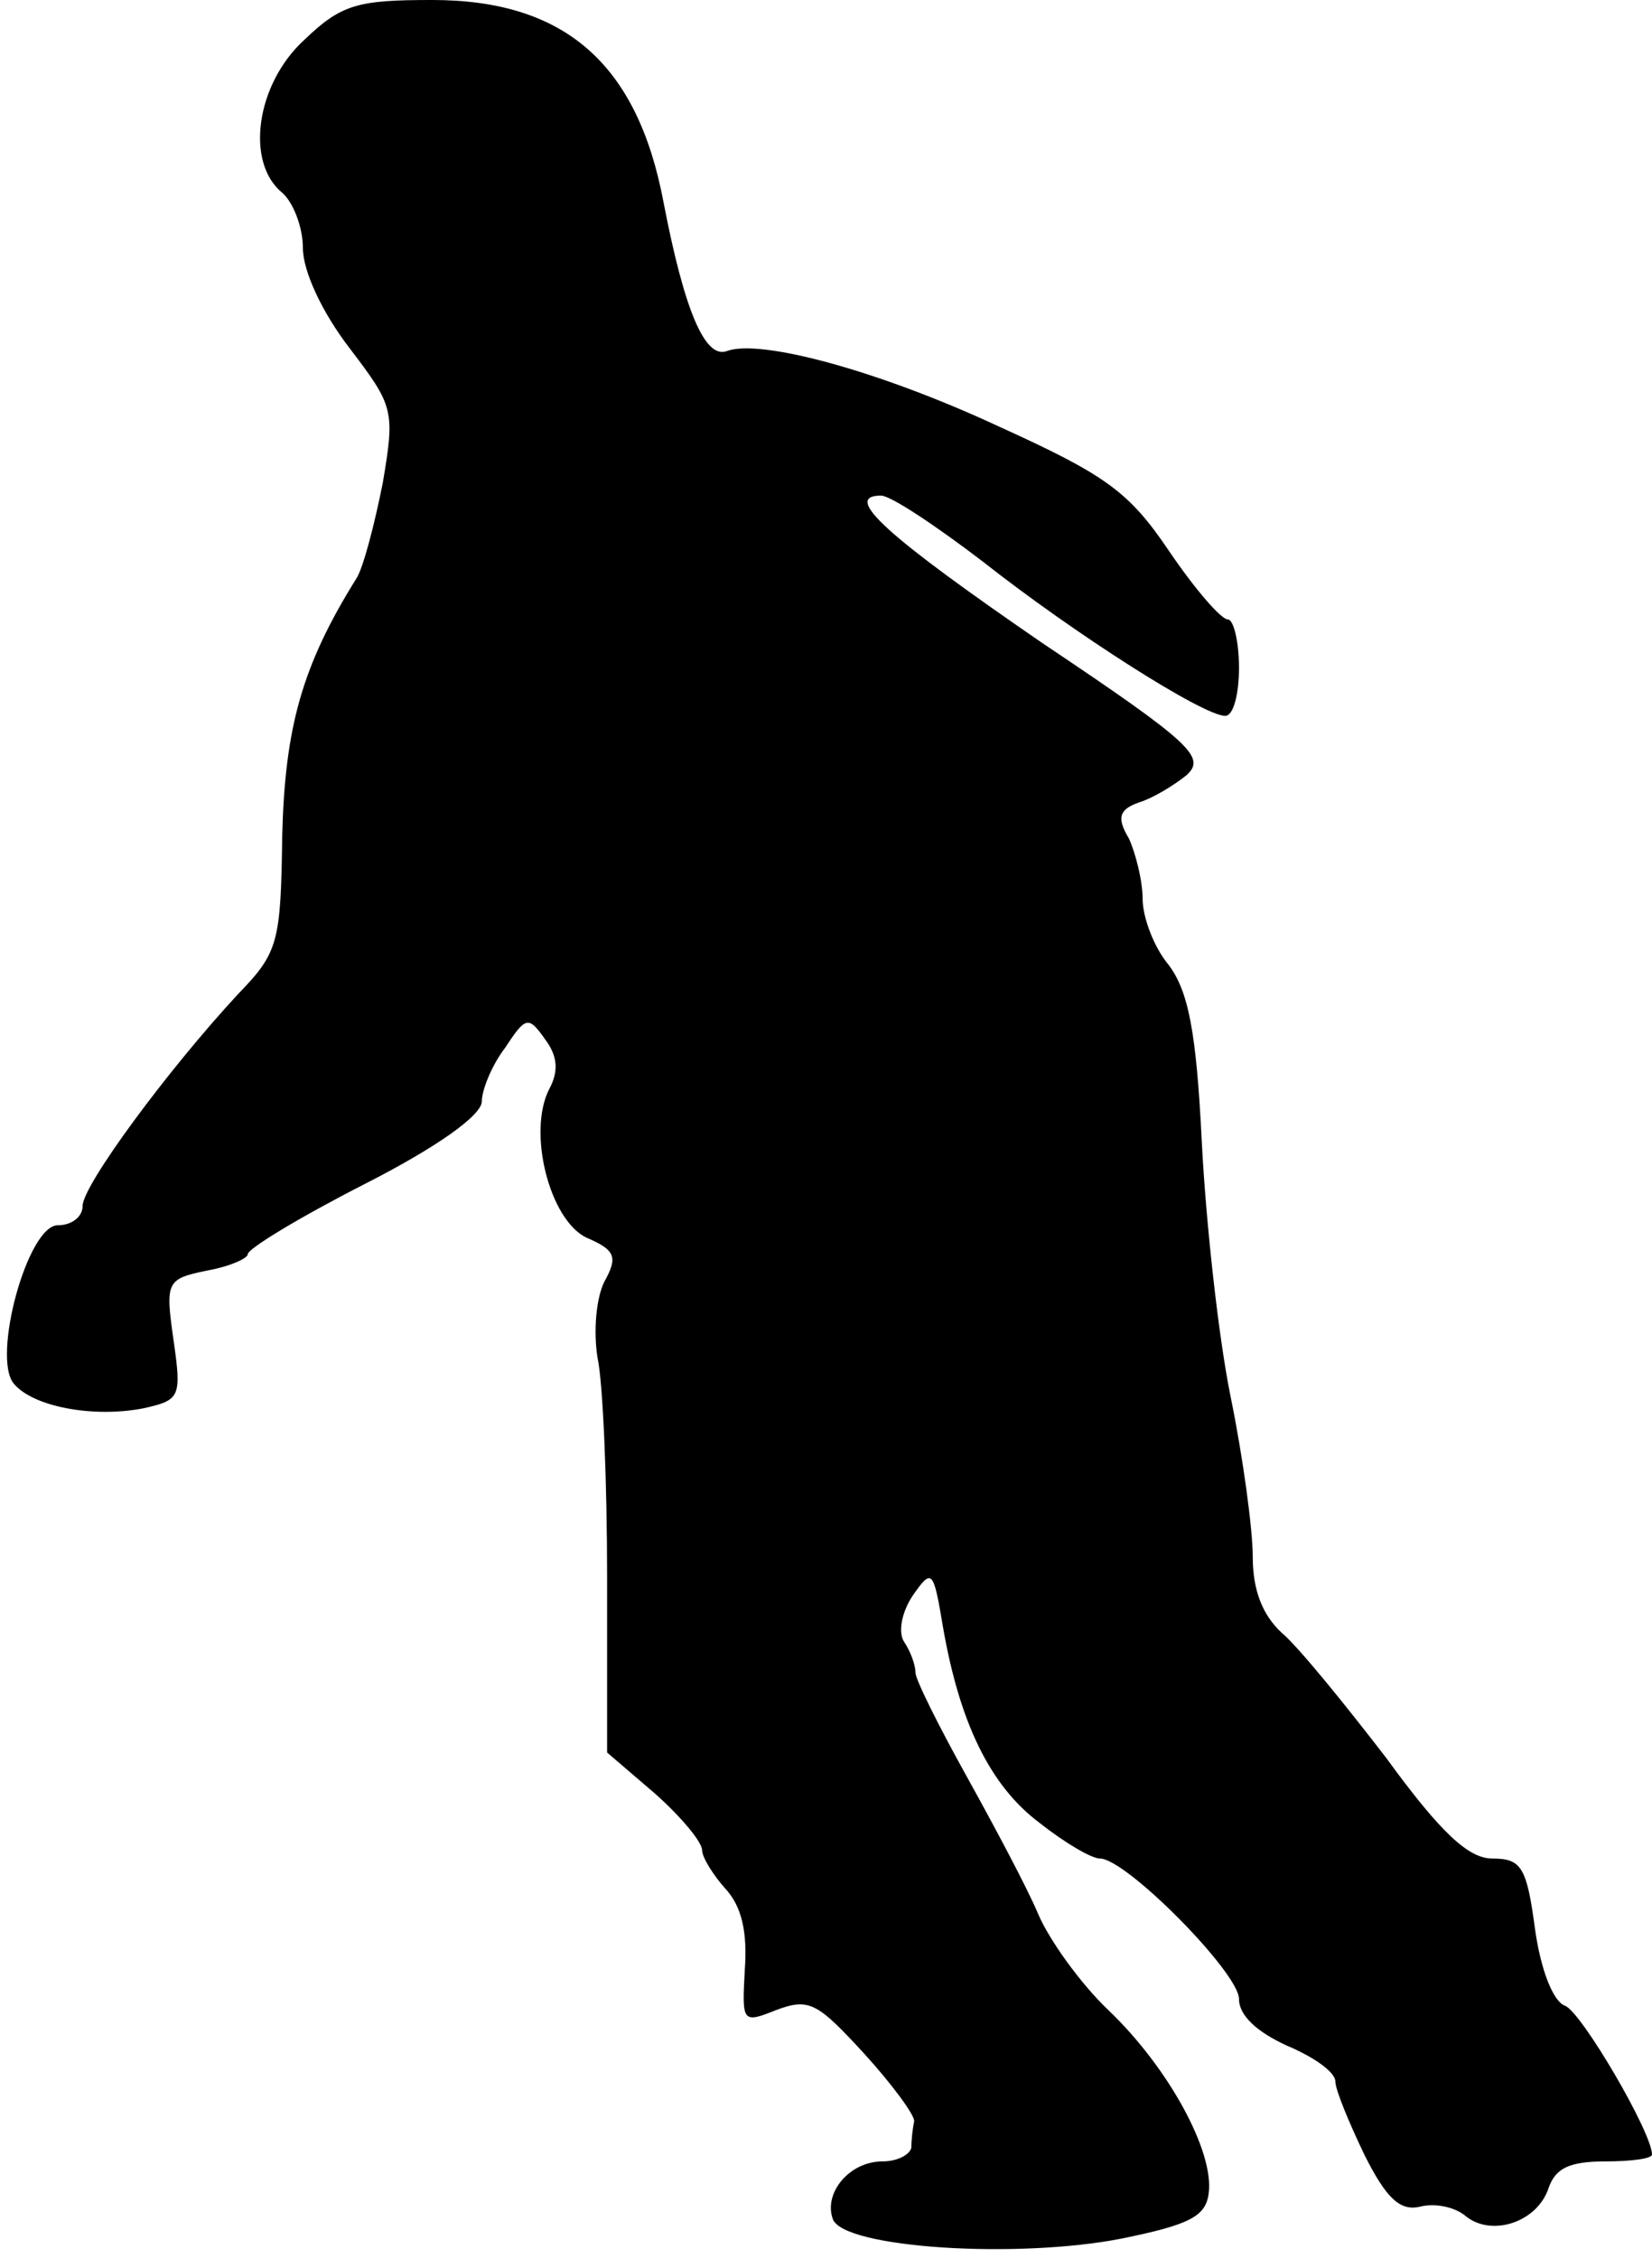 <?xml version="1.0" standalone="no"?>
<!DOCTYPE svg PUBLIC "-//W3C//DTD SVG 20010904//EN"
 "http://www.w3.org/TR/2001/REC-SVG-20010904/DTD/svg10.dtd">
<svg version="1.0" xmlns="http://www.w3.org/2000/svg"
 width="120pt" height="164pt" viewBox="0 0 120 164"
 preserveAspectRatio="xMidYMid meet">
<g transform="translate(0,164) scale(0.1,-0.1)"
fill="#000000" stroke="none">
<path fill="#000000" stroke="none" d="M221 1611 c-35 -32 -43 -89 -16 -111 8
-7 15 -25 15 -40 0 -17 14 -47 34 -73 32 -42 33 -45 24 -98 -6 -30 -14 -61
-19 -69 -40 -64 -52 -109 -54 -187 -1 -78 -3 -85 -32 -115 -51 -55 -113 -139
-113 -154 0 -8 -8 -14 -18 -14 -22 0 -48 -96 -32 -115 14 -17 58 -25 94 -18
27 6 28 8 22 50 -6 42 -5 44 24 50 17 3 30 9 30 12 0 4 38 27 85 51 53 27 85
50 85 60 0 8 7 26 17 39 15 23 17 23 29 6 9 -12 10 -23 3 -36 -16 -31 0 -95
27 -108 21 -9 23 -14 13 -32 -6 -12 -8 -36 -5 -55 4 -18 7 -90 7 -160 l0 -127
35 -30 c19 -17 34 -35 34 -41 0 -5 8 -18 17 -28 12 -13 16 -32 14 -59 -2 -38
-2 -39 23 -29 24 9 30 5 64 -32 20 -22 37 -45 36 -49 -1 -5 -2 -13 -2 -19 -1
-5 -10 -10 -21 -10 -24 0 -43 -23 -36 -42 8 -21 134 -29 210 -14 49 10 61 16
63 33 4 30 -29 91 -73 133 -20 19 -43 51 -51 70 -8 19 -32 64 -52 100 -20 36
-37 70 -37 75 0 6 -4 16 -8 22 -5 7 -2 22 6 34 14 20 15 19 22 -23 12 -69 34
-115 70 -142 19 -15 38 -26 44 -26 19 0 101 -83 101 -102 0 -12 13 -24 35 -34
19 -8 35 -19 35 -26 0 -6 10 -30 21 -53 16 -32 26 -41 40 -38 11 3 26 0 34 -7
19 -15 52 -4 60 21 5 14 15 19 41 19 19 0 34 2 34 5 0 16 -51 103 -63 108 -9
3 -18 27 -22 56 -6 45 -10 51 -31 51 -17 0 -37 18 -77 73 -30 39 -64 81 -76
91 -14 13 -21 31 -21 55 0 20 -7 72 -16 116 -9 44 -18 127 -21 185 -4 82 -10
110 -24 129 -11 13 -19 35 -19 48 0 13 -5 33 -10 44 -9 15 -7 21 7 26 10 3 25
12 35 20 14 13 4 23 -105 96 -112 77 -146 107 -117 107 7 0 40 -22 74 -48 66
-52 160 -112 176 -112 6 0 10 16 10 35 0 19 -4 35 -8 35 -5 0 -24 22 -43 50
-29 43 -46 55 -123 90 -88 41 -174 64 -198 55 -16 -6 -31 30 -46 108 -19 101
-72 147 -168 147 -54 0 -66 -3 -93 -29z"/>
</g>
</svg>
